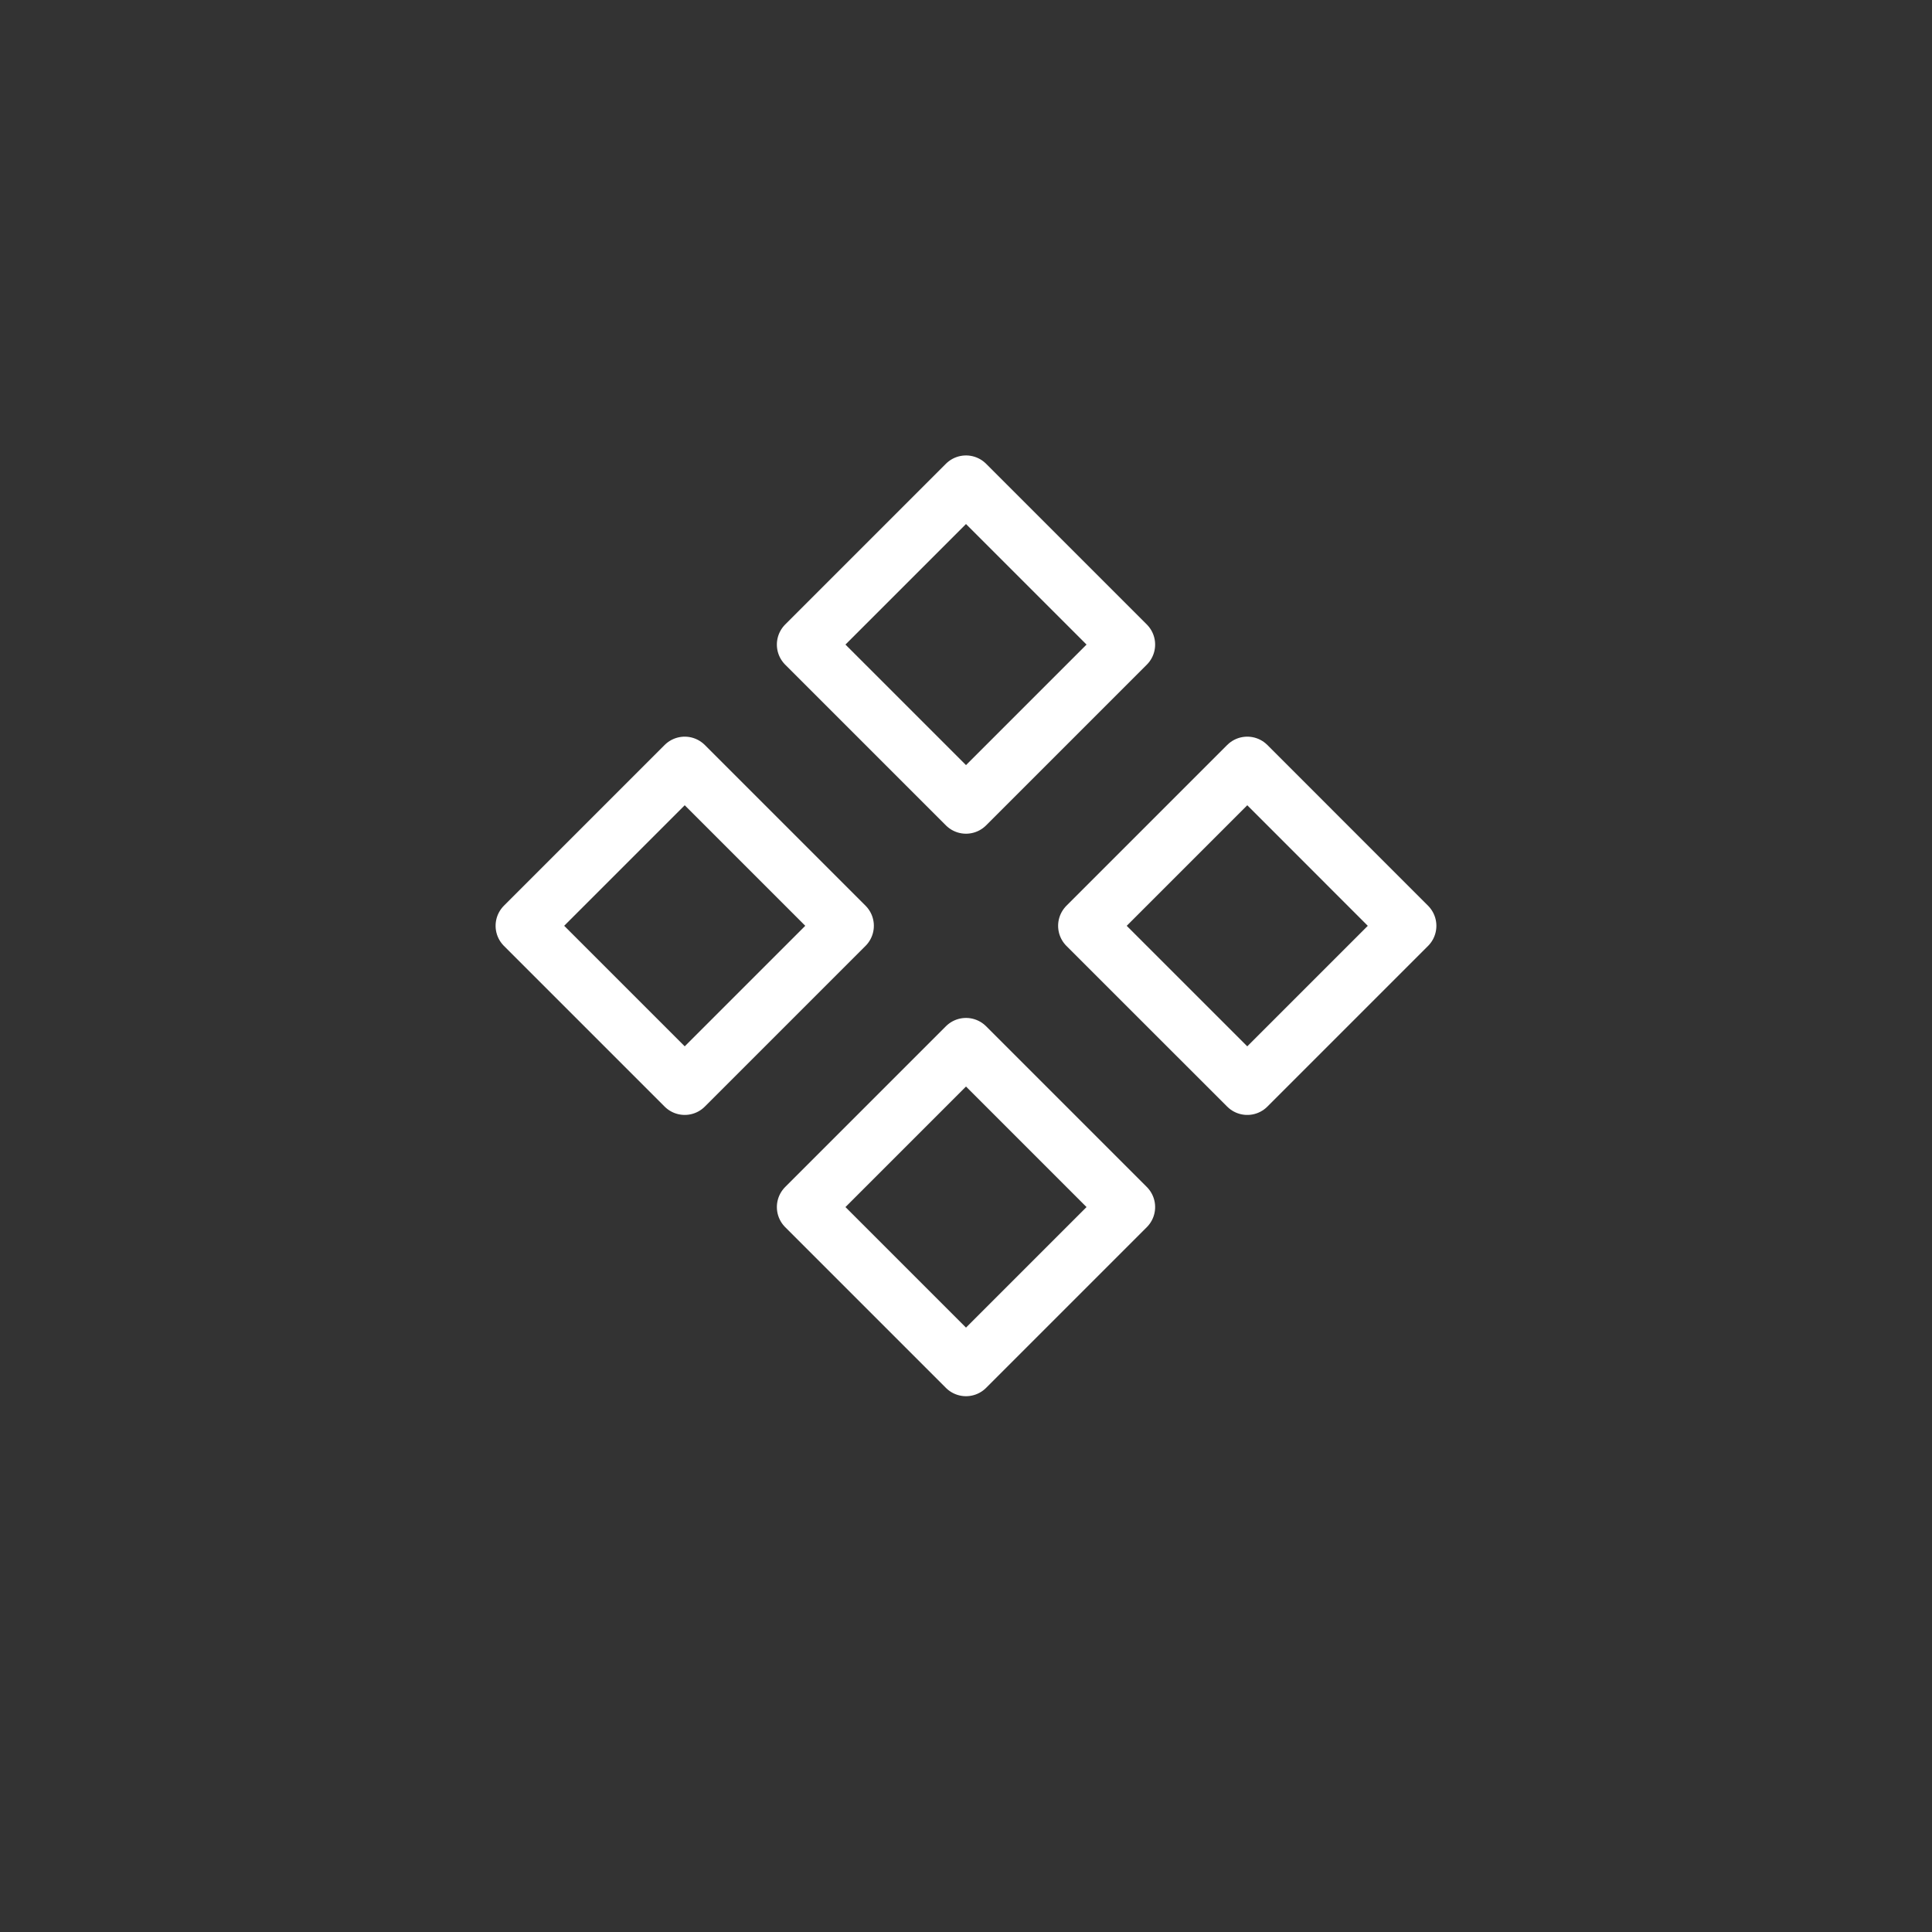<svg xmlns="http://www.w3.org/2000/svg" width="48" height="48" fill="none" stroke="#fff" stroke-linecap="round" stroke-linejoin="round" stroke-width="1" aria-labelledby="componentIconTitle" viewBox="0 0 34 34"><rect x="0" y="0" width="34" height="34" fill="#333333" stroke="none"/><title id="componentIconTitle">Component</title><rect width="4" height="4" x="17" y="8.515" transform="rotate(45 17 8.515)"/><path fill-rule="evenodd" d="M21.95 13.464L24.778 16.293L21.95 19.121L19.121 16.293L21.95 13.464Z" clip-rule="evenodd"/><rect width="4" height="4" x="12.05" y="13.464" transform="rotate(45 12.05 13.464)"/><rect width="4" height="4" x="17" y="18.414" transform="rotate(45 17 18.414)"/></svg>